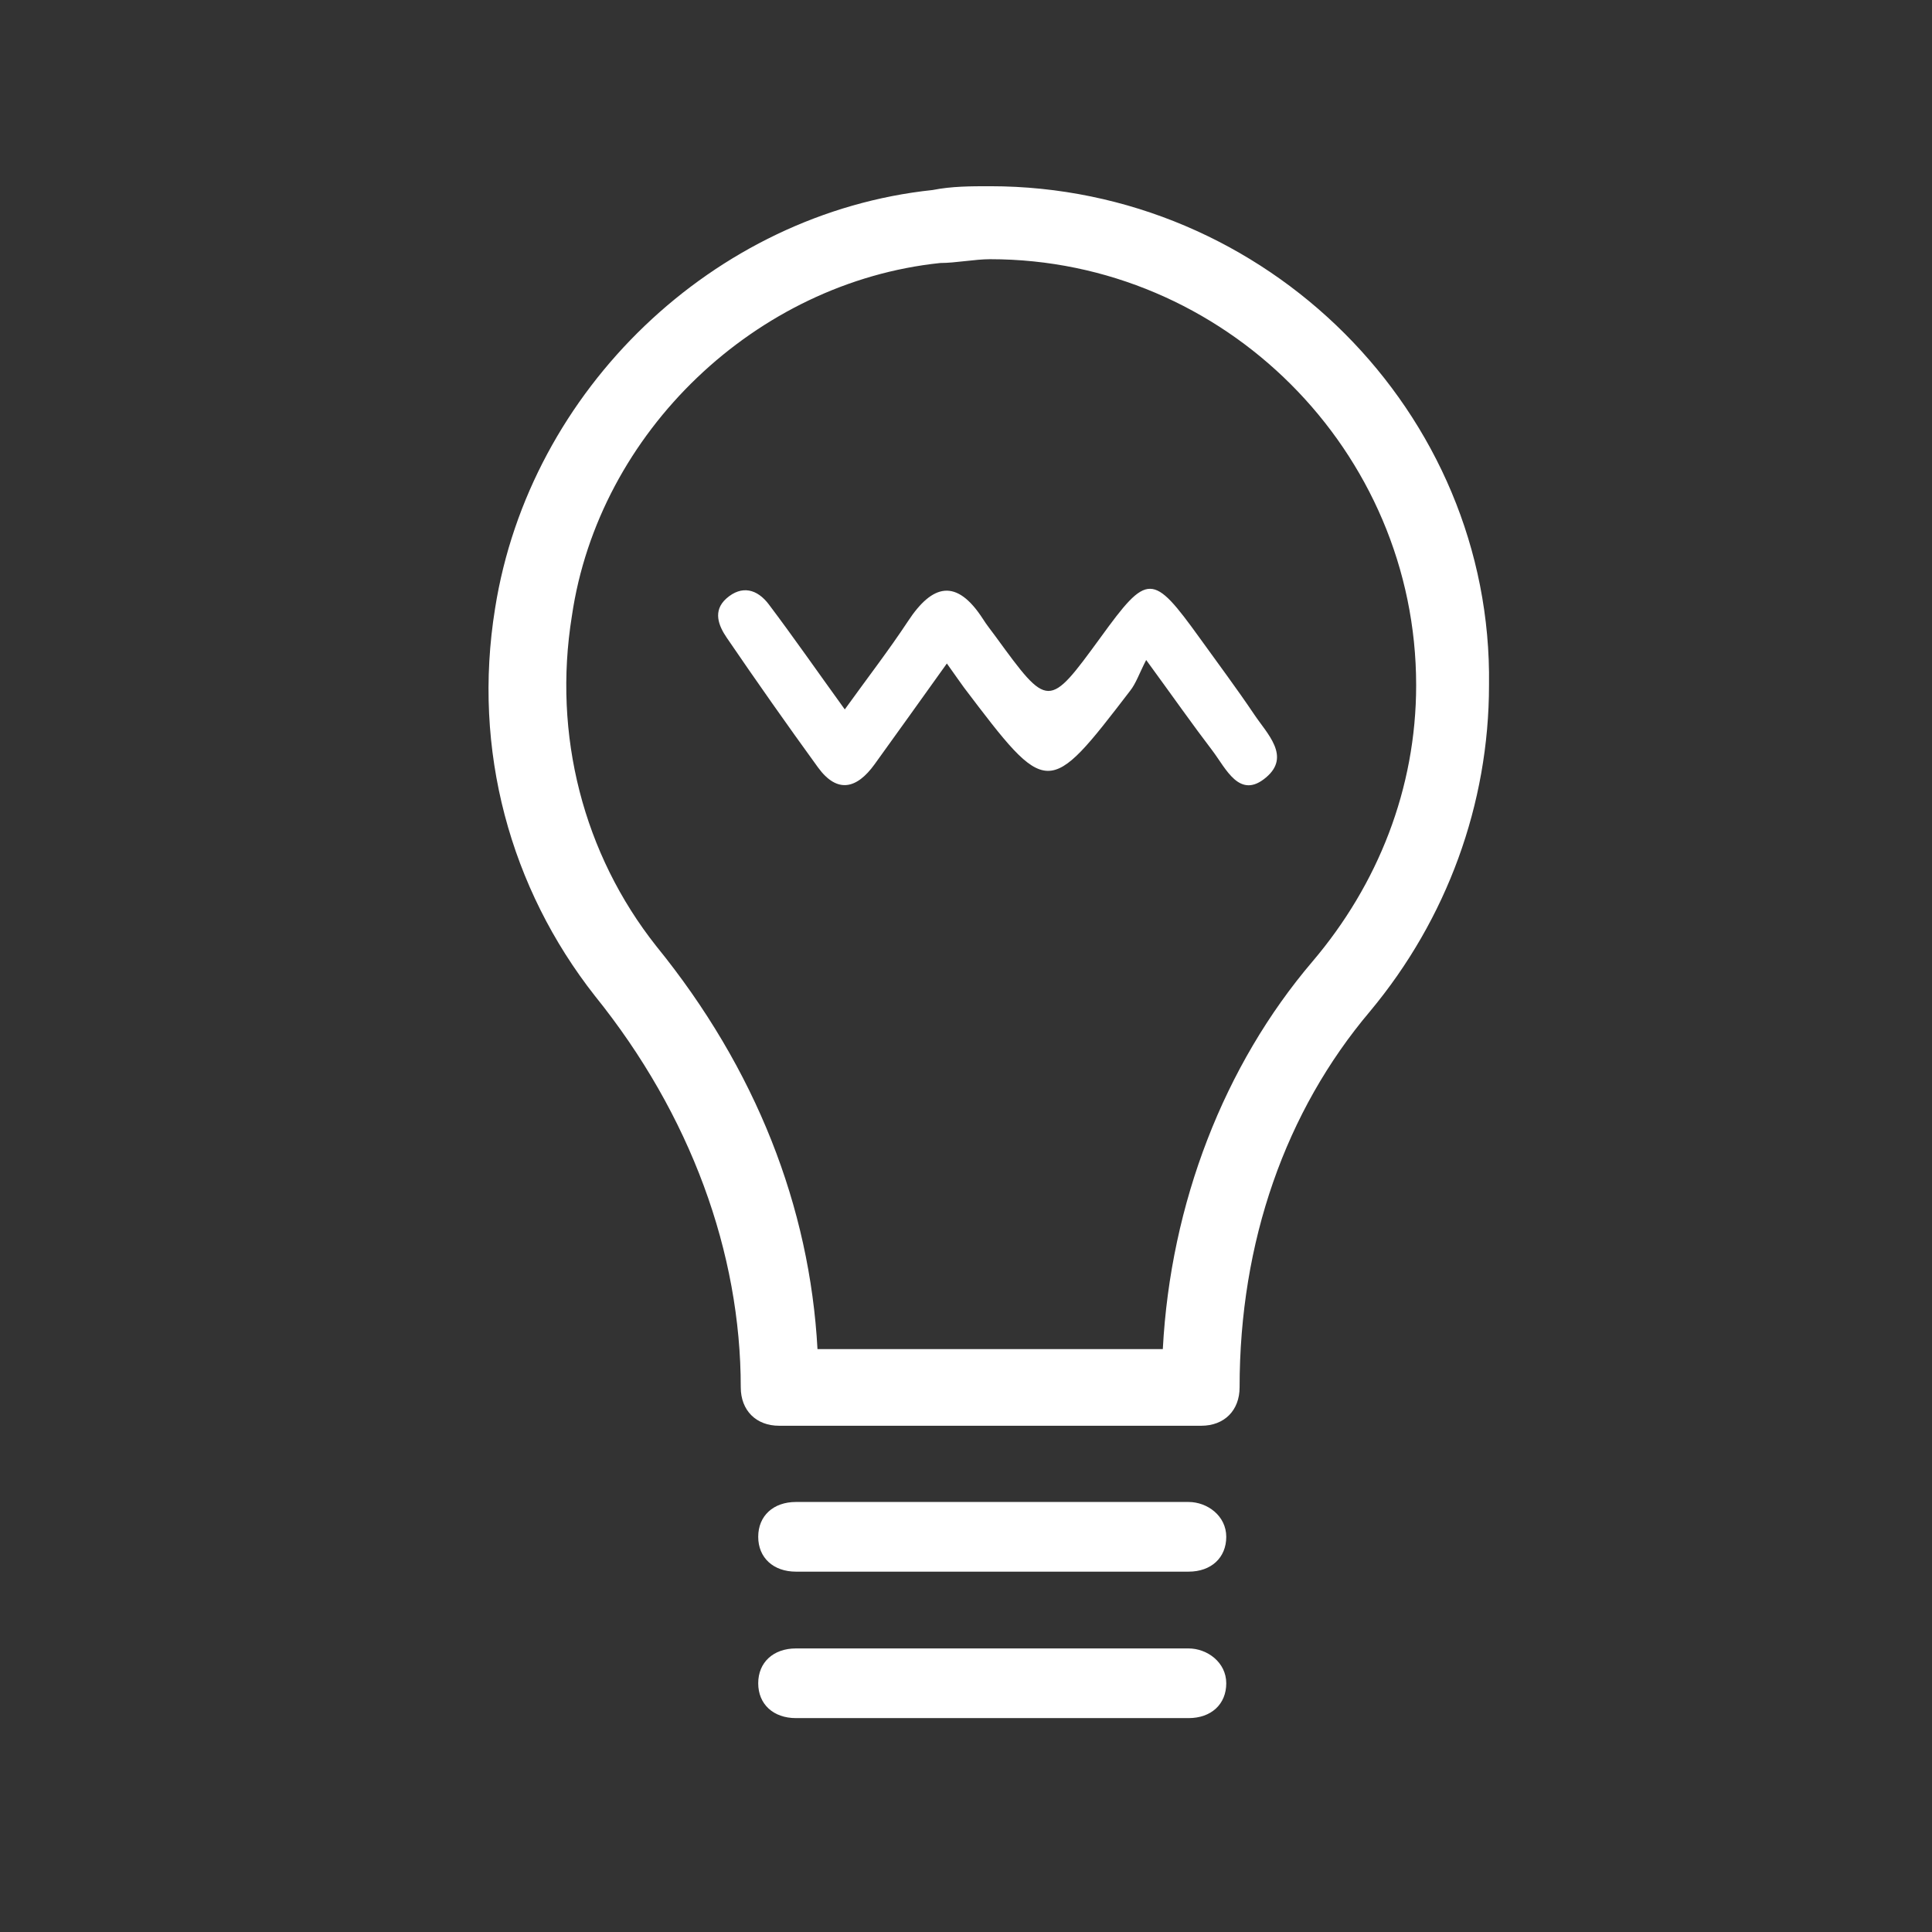 <svg xmlns="http://www.w3.org/2000/svg" width="31" height="31" viewBox="0 0 31 31">
  <rect x="0" y="0" width="31" height="31" fill="#333333" stroke="none"/>
  <g fill="#FFF" fill-rule="evenodd" transform="translate(7 2.5)">
    <path d="M8.888.488C8.579.488 8.272.488 7.964.549 4.454.919 1.498 3.751.944 7.261.575 9.539 1.19 11.755 2.546 13.48 4.085 15.389 4.886 17.606 4.886 19.761 4.886 20.131 5.132 20.377 5.501 20.377L12.275 20.377C12.645 20.377 12.89 20.131 12.89 19.761 12.89 17.421 13.629 15.328 14.984 13.726 16.216 12.248 16.892 10.401 16.892 8.493 16.954 4.122 13.321.488 8.888.488L8.888.488zM14.06 12.927C12.643 14.59 11.782 16.807 11.658 19.147L6.117 19.147C5.993 16.869 5.132 14.652 3.53 12.681 2.361 11.204 1.868 9.295 2.176 7.385 2.607 4.43 5.132 2.028 8.087 1.72 8.333 1.72 8.642 1.659 8.888 1.659 12.643 1.659 15.723 4.738 15.723 8.494 15.723 10.156 15.107 11.695 14.06 12.927L14.06 12.927zM12.07 21.6L5.772 21.6C5.408 21.6 5.166 21.823 5.166 22.159 5.166 22.494 5.408 22.718 5.772 22.718L12.071 22.718C12.435 22.718 12.676 22.494 12.676 22.159 12.676 21.823 12.373 21.6 12.07 21.6L12.07 21.6zM12.07 23.95L5.772 23.95C5.408 23.95 5.166 24.174 5.166 24.509 5.166 24.845 5.408 25.068 5.772 25.068L12.071 25.068C12.435 25.068 12.676 24.845 12.676 24.509 12.676 24.175 12.373 23.95 12.07 23.95L12.07 23.95z"/>
    <path d="M11.391,8.09 C11.277,8.312 11.227,8.467 11.132,8.586 C9.812,10.306 9.811,10.304 8.469,8.534 C8.401,8.443 8.337,8.346 8.193,8.146 C7.769,8.738 7.402,9.253 7.032,9.765 C6.75,10.155 6.436,10.241 6.124,9.812 C5.627,9.127 5.139,8.433 4.662,7.734 C4.53,7.541 4.432,7.302 4.655,7.103 C4.903,6.884 5.151,6.952 5.337,7.199 C5.729,7.719 6.102,8.256 6.555,8.883 C6.921,8.375 7.261,7.934 7.567,7.471 C7.963,6.866 8.349,6.777 8.772,7.432 C8.833,7.53 8.906,7.618 8.974,7.712 C9.822,8.875 9.822,8.875 10.658,7.73 C11.416,6.685 11.491,6.685 12.252,7.74 C12.544,8.146 12.844,8.547 13.124,8.963 C13.328,9.27 13.718,9.635 13.315,9.974 C12.889,10.336 12.673,9.833 12.452,9.542 C12.132,9.123 11.829,8.69 11.391,8.09"/>
  </g>
</svg>
